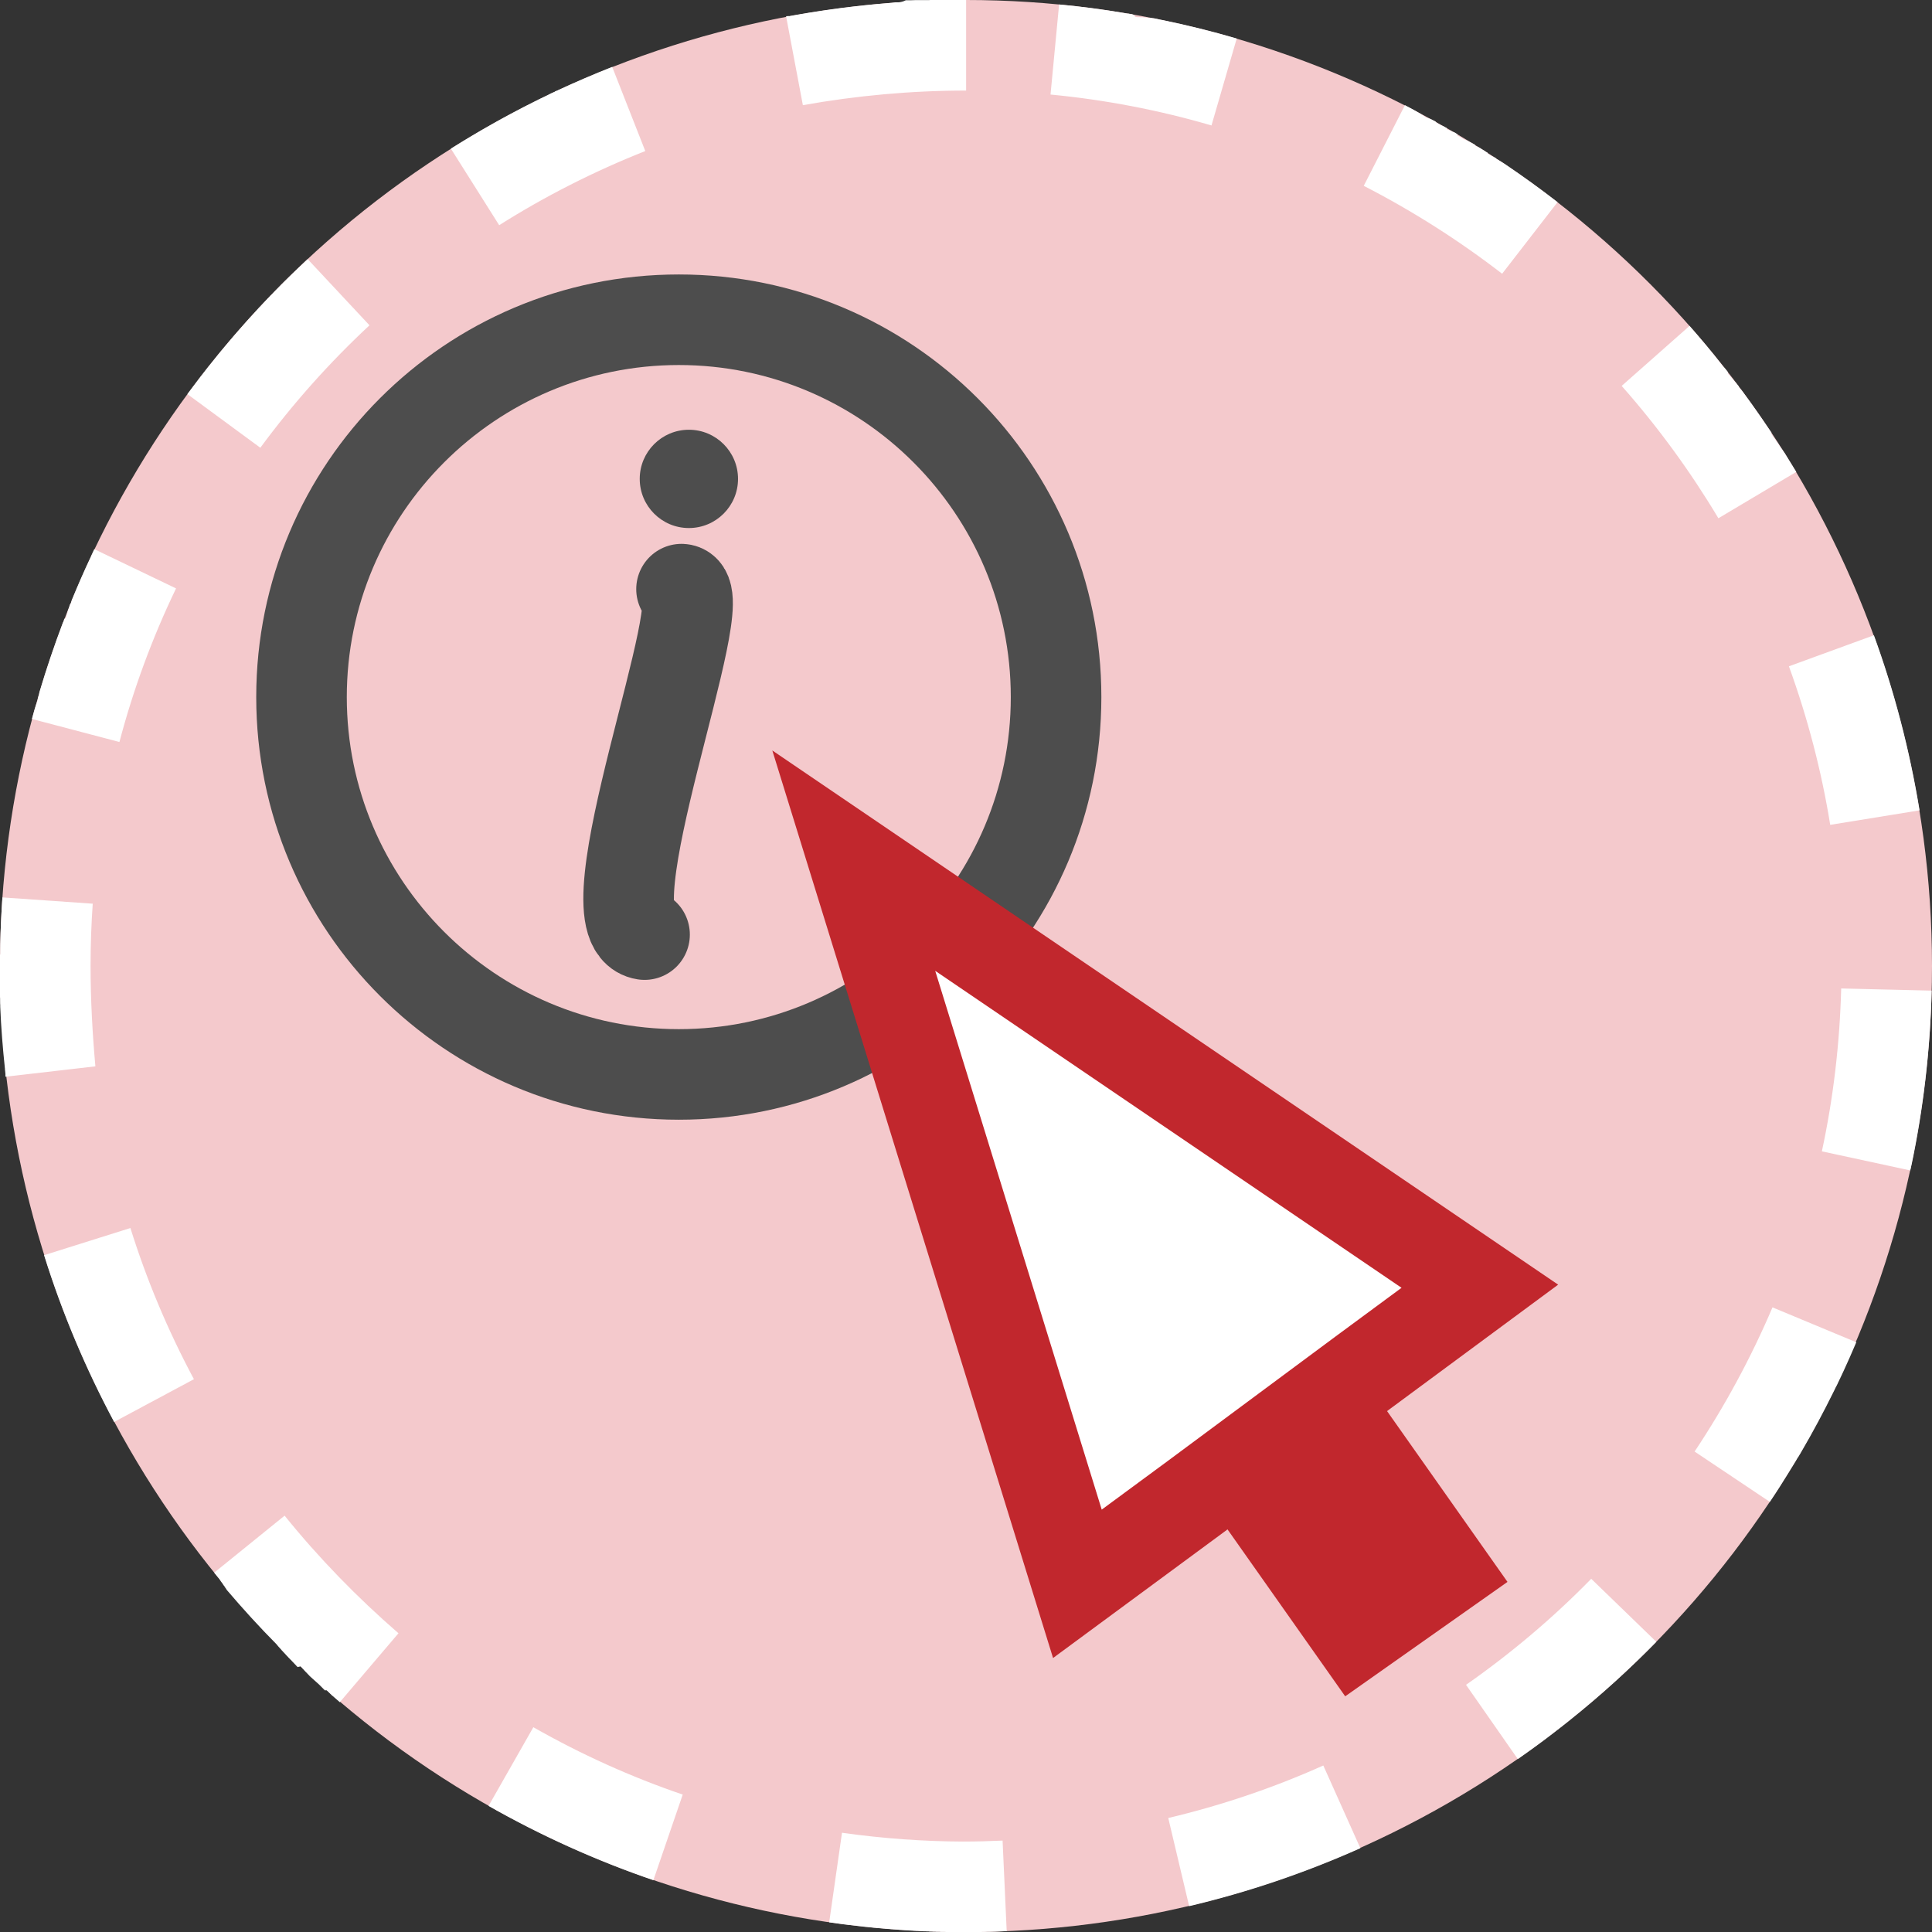 <?xml version="1.0" encoding="utf-8"?>
<svg version="1.1"
	 xmlns="http://www.w3.org/2000/svg" xmlns:xlink="http://www.w3.org/1999/xlink"
	 x="0px" y="0px" width="16px" height="16px" viewBox="0 0 16 16" enable-background="new 0 0 16 16" xml:space="preserve">
<rect x="0" y="0" width="16" height="16" fill="#333333" stroke="none"/>
<defs>
</defs>
<g>
	<circle fill="#F4C9CC" cx="8" cy="8" r="8"/>
	<path fill="#FFFFFF" d="M8.001,0C7.999,0,7.997,0,7.995,0c0,0-0.001,0-0.002,0C7.991,0,7.99,0,7.988,0c0,0-0.001,0-0.002,0
		S7.983,0,7.982,0S7.98,0,7.979,0S7.978,0,7.976,0C7.975,0,7.974,0,7.973,0S7.971,0,7.97,0C7.969,0,7.968,0,7.967,0
		C7.966,0,7.964,0,7.963,0S7.962,0,7.961,0S7.958,0,7.957,0c0,0-0.001,0-0.002,0C7.953,0,7.952,0,7.951,0c0,0-0.001,0-0.002,0
		C7.947,0,7.946,0,7.945,0C7.944,0,7.943,0,7.942,0S7.939,0,7.938,0C7.938,0,7.937,0,7.936,0C7.935,0,7.933,0,7.932,0
		c0,0-0.001,0-0.002,0C7.928,0,7.926,0,7.924,0c0,0-0.001,0-0.002,0C7.92,0,7.919,0,7.917,0c0,0-0.001,0-0.002,0
		C7.914,0,7.912,0,7.911,0S7.909,0,7.908,0S7.906,0,7.905,0S7.903,0,7.902,0S7.9,0,7.899,0C7.897,0,7.896,0,7.896,0S7.893,0,7.893,0
		c-0.001,0-0.002,0-0.003,0s-0.002,0-0.003,0s-0.002,0-0.003,0c-0.001,0-0.002,0-0.003,0s-0.002,0-0.003,0s-0.002,0-0.003,0
		c-0.001,0-0.002,0-0.003,0s-0.002,0-0.003,0c0,0-0.001,0-0.002,0c-0.001,0-0.002,0-0.003,0s-0.002,0-0.003,0s-0.002,0-0.003,0
		s-0.002,0-0.003,0s-0.002,0-0.003,0c-0.002,0-0.004,0-0.007,0c0,0-0.001,0-0.002,0s-0.002,0-0.003,0s-0.002,0-0.003,0
		c-0.001,0-0.002,0-0.003,0s-0.002,0-0.003,0s-0.002,0-0.003,0c-0.001,0-0.002,0-0.003,0s-0.002,0-0.003,0s-0.002,0-0.003,0
		s-0.002,0-0.003,0c-0.001,0-0.002,0-0.003,0c-0.001,0-0.002,0-0.002,0c-0.001,0-0.002,0-0.003,0s-0.002,0-0.003,0s-0.002,0-0.003,0
		c-0.001,0-0.002,0-0.003,0c-0.001,0-0.002,0-0.003,0s-0.002,0-0.003,0c-0.001,0-0.002,0-0.003,0s-0.002,0-0.003,0
		c-0.001,0-0.002,0-0.003,0s-0.002,0-0.003,0s-0.002,0-0.003,0c-0.002,0-0.004,0-0.006,0c-0.001,0-0.002,0-0.003,0s-0.002,0-0.003,0
		s-0.002,0-0.003,0c-0.001,0-0.002,0-0.003,0s-0.002,0-0.003,0c-0.001,0-0.002,0-0.003,0c0,0-0.002,0-0.003,0s-0.002,0-0.003,0
		c0,0-0.002,0-0.002,0c-0.001,0-0.002,0-0.003,0c-0.001,0-0.002,0-0.003,0s-0.002,0-0.003,0s-0.002,0-0.003,0
		c-0.001,0-0.002,0-0.003,0c0,0-0.001,0-0.002,0s-0.002,0-0.003,0s-0.002,0-0.003,0s-0.002,0-0.003,0s-0.001,0-0.002,0
		c-0.001,0-0.003,0-0.004,0c0,0,0,0-0.001,0c-0.007,0-0.014,0-0.021,0.001c0,0-0.001,0-0.001,0c-0.001,0-0.002,0-0.004,0
		c-0.001,0-0.001,0-0.002,0c-0.001,0-0.002,0-0.003,0s-0.002,0-0.002,0c-0.001,0-0.002,0-0.004,0c0,0-0.001,0-0.002,0
		c-0.001,0-0.002,0-0.003,0s-0.001,0-0.002,0c-0.001,0-0.002,0-0.004,0c-0.001,0-0.001,0-0.002,0c-0.001,0-0.002,0-0.003,0
		s-0.001,0-0.002,0c-0.001,0-0.003,0-0.004,0c0,0-0.001,0-0.002,0c-0.001,0-0.003,0-0.004,0c0,0-0.001,0-0.002,0s-0.002,0-0.004,0
		c0,0-0.001,0-0.001,0c-0.005,0-0.011,0-0.016,0h0c-0.001,0-0.003,0-0.005,0c0,0,0,0-0.001,0c-0.001,0-0.003,0-0.004,0
		c0,0-0.001,0-0.002,0c-0.001,0-0.003,0-0.004,0c0,0-0.001,0-0.001,0c-0.001,0-0.003,0-0.004,0c0,0-0.001,0-0.001,0
		c-0.001,0-0.003,0-0.004,0c0,0-0.001,0-0.002,0c-0.001,0-0.003,0-0.004,0c0,0-0.001,0-0.001,0c-0.001,0-0.003,0-0.004,0
		c0,0-0.001,0-0.001,0c-0.001,0-0.003,0-0.005,0c0,0,0,0-0.001,0c-0.001,0-0.003,0-0.005,0h0c-0.01,0-0.02,0.001-0.029,0.001
		c0,0,0,0,0,0c-0.001,0-0.003,0-0.005,0c0,0-0.001,0-0.001,0c-0.001,0-0.003,0-0.005,0c0,0,0,0-0.001,0c-0.001,0-0.003,0-0.004,0
		c0,0-0.001,0-0.001,0c-0.001,0-0.003,0-0.004,0c0,0-0.001,0-0.001,0c-0.002,0-0.003,0-0.005,0c0,0-0.001,0-0.001,0
		c-0.002,0-0.003,0-0.005,0c0,0,0,0-0.001,0c-0.002,0-0.003,0-0.005,0l0,0c-0.002,0-0.004,0-0.006,0h0
		C7.468,0.018,7.456,0.018,7.444,0.019l0,0c-0.002,0-0.004,0-0.005,0c0,0,0,0-0.001,0c-0.001,0-0.003,0-0.005,0c0,0-0.001,0-0.001,0
		c-0.002,0-0.003,0-0.005,0h0c-0.001,0-0.003,0-0.005,0c0,0,0,0,0,0c-0.002,0-0.003,0-0.005,0h0
		C7.393,0.023,7.372,0.024,7.351,0.026l0,0C7.101,0.046,6.854,0.078,6.612,0.12h0c-0.001,0-0.003,0-0.005,0.001c0,0,0,0-0.001,0
		c-0.001,0-0.003,0-0.005,0.001c0,0,0,0-0.001,0c-0.001,0-0.003,0.001-0.005,0.001c0,0,0,0,0,0c-0.002,0-0.003,0.001-0.005,0.001
		l0,0C6.578,0.126,6.566,0.128,6.555,0.13l0,0c-0.001,0-0.003,0-0.005,0.001H6.549c-0.001,0-0.003,0-0.004,0.001
		c0,0-0.001,0-0.001,0c-0.001,0-0.003,0-0.004,0.001c-0.001,0-0.001,0-0.002,0c-0.001,0-0.002,0-0.004,0c-0.001,0-0.001,0-0.002,0
		c-0.001,0-0.002,0-0.004,0c0,0-0.001,0-0.002,0c-0.001,0-0.002,0-0.003,0c-0.001,0-0.002,0-0.003,0.001c-0.001,0-0.002,0-0.003,0
		c-0.001,0-0.002,0-0.003,0c-0.001,0-0.002,0-0.003,0c0,0,0,0-0.001,0l0.139,0.737C7.091,0.792,7.546,0.75,8.001,0.75V0L8.001,0
		L8.001,0z M5.07,0.554c-0.152,0.06-0.303,0.125-0.45,0.193c0,0,0,0,0,0C4.618,0.749,4.616,0.749,4.615,0.75c0,0,0,0-0.001,0
		C4.613,0.751,4.611,0.751,4.609,0.752c0,0,0,0-0.001,0c-0.001,0-0.003,0.001-0.004,0.002c0,0-0.001,0-0.001,0
		c-0.001,0-0.003,0.001-0.004,0.002c0,0-0.001,0-0.001,0C4.596,0.759,4.594,0.759,4.593,0.76c0,0-0.001,0-0.001,0.001
		c-0.001,0-0.002,0.001-0.004,0.001c0,0-0.001,0-0.002,0.001c-0.001,0-0.002,0.001-0.003,0.002c0,0-0.001,0-0.002,0
		c-0.001,0-0.002,0.001-0.003,0.002c0,0-0.001,0-0.002,0.001c-0.001,0-0.002,0.001-0.003,0.001s-0.001,0-0.002,0.001
		c-0.001,0-0.002,0.001-0.003,0.001c0,0-0.001,0.001-0.002,0.001c-0.001,0-0.002,0.001-0.003,0.001S4.56,0.776,4.559,0.776
		c-0.001,0-0.002,0.001-0.003,0.001c-0.001,0-0.001,0-0.002,0.001S4.551,0.78,4.55,0.78s-0.001,0-0.002,0.001
		S4.546,0.782,4.545,0.783c-0.001,0-0.002,0.001-0.003,0.001c0,0-0.001,0-0.002,0.001S4.538,0.786,4.537,0.787
		c0,0-0.001,0-0.001,0.001c-0.001,0-0.003,0.001-0.004,0.001c0,0-0.001,0-0.001,0.001c-0.001,0-0.002,0.001-0.004,0.002
		c0,0,0,0-0.001,0C4.51,0.8,4.495,0.807,4.479,0.815h0C4.477,0.816,4.475,0.816,4.474,0.817l0,0C4.472,0.818,4.47,0.819,4.469,0.82
		c0,0,0,0,0,0c-0.002,0-0.003,0.001-0.005,0.002c0,0,0,0,0,0C4.461,0.824,4.459,0.824,4.458,0.825h0
		C4.456,0.826,4.454,0.827,4.453,0.828v0c-0.007,0.003-0.014,0.007-0.021,0.01l0,0C4.43,0.839,4.428,0.84,4.426,0.841l0,0
		C4.188,0.96,3.958,1.09,3.734,1.231l0.4,0.634c0.383-0.242,0.79-0.448,1.21-0.614L5.07,0.554L5.07,0.554z M2.548,2.146
		C2.494,2.196,2.44,2.248,2.388,2.299l0,0C2.386,2.301,2.385,2.302,2.383,2.304l0,0C2.382,2.305,2.38,2.306,2.379,2.308h0
		C2.378,2.309,2.376,2.311,2.375,2.312c0,0,0,0,0,0C2.374,2.313,2.372,2.314,2.371,2.316c0,0,0,0,0,0
		C2.37,2.317,2.368,2.319,2.367,2.32c0,0,0,0,0,0C2.365,2.321,2.364,2.323,2.363,2.324h0C2.361,2.326,2.36,2.327,2.358,2.328v0
		C2.357,2.33,2.355,2.331,2.354,2.333c0,0,0,0,0,0C2.353,2.334,2.352,2.335,2.35,2.336c0,0,0,0,0,0
		C2.349,2.338,2.347,2.339,2.346,2.34c0,0,0,0,0,0C2.344,2.342,2.343,2.344,2.342,2.345l0,0C2.34,2.346,2.339,2.348,2.338,2.349h0
		C2.336,2.351,2.335,2.352,2.333,2.353l0,0C2.332,2.354,2.331,2.356,2.33,2.357c0,0,0,0,0,0C2.328,2.359,2.327,2.36,2.325,2.361l0,0
		C2.324,2.363,2.322,2.364,2.321,2.366h0C2.318,2.369,2.315,2.371,2.313,2.374l0,0C2.291,2.396,2.269,2.418,2.248,2.441c0,0,0,0,0,0
		C2.245,2.444,2.242,2.446,2.239,2.449l0,0C2.238,2.451,2.237,2.452,2.235,2.454h0C2.234,2.455,2.233,2.456,2.231,2.458l0,0
		C2.229,2.459,2.229,2.46,2.228,2.462c0,0,0,0,0,0C2.226,2.463,2.225,2.465,2.223,2.466c0,0,0,0,0,0
		C2.222,2.468,2.221,2.469,2.219,2.47l0,0C2.218,2.472,2.216,2.473,2.215,2.474c0,0,0,0-0.001,0.001
		C2.213,2.476,2.212,2.478,2.211,2.479c0,0,0,0,0,0C2.209,2.48,2.208,2.481,2.207,2.483l0,0C2.206,2.485,2.204,2.486,2.203,2.487
		c0,0,0,0,0,0C2.201,2.489,2.2,2.49,2.199,2.491c0,0,0,0-0.001,0.001C2.197,2.493,2.196,2.495,2.195,2.496c0,0,0,0,0,0
		C2.193,2.498,2.192,2.499,2.191,2.5l0,0C2.189,2.501,2.188,2.503,2.187,2.504c0,0,0,0-0.001,0.001
		C2.185,2.506,2.184,2.507,2.183,2.508c0,0,0,0-0.001,0.001C2.181,2.51,2.18,2.512,2.179,2.513c0,0,0,0,0,0
		C2.177,2.515,2.176,2.516,2.175,2.517c0,0,0,0,0,0C2.173,2.519,2.172,2.52,2.171,2.521h0C2.169,2.523,2.168,2.524,2.167,2.525
		c0,0,0,0,0,0.001C2.165,2.527,2.164,2.529,2.163,2.53v0C2.161,2.532,2.16,2.533,2.159,2.534c0,0,0,0,0,0
		C2.157,2.536,2.156,2.537,2.155,2.539c0,0,0,0,0,0C2.153,2.54,2.152,2.542,2.15,2.543l0,0C2.001,2.703,1.858,2.869,1.723,3.04v0
		c-0.005,0.006-0.01,0.012-0.014,0.018l0,0C1.706,3.062,1.704,3.065,1.701,3.068h0C1.7,3.069,1.699,3.071,1.698,3.072c0,0,0,0,0,0
		C1.696,3.074,1.695,3.076,1.694,3.077c0,0,0,0.001,0,0.001C1.692,3.079,1.691,3.08,1.69,3.082l0,0
		C1.689,3.083,1.688,3.085,1.687,3.086c0,0,0,0-0.001,0.001C1.685,3.088,1.684,3.089,1.683,3.091c0,0,0,0,0,0.001
		C1.682,3.093,1.681,3.094,1.68,3.095c0,0,0,0.001-0.001,0.001C1.678,3.098,1.677,3.099,1.676,3.1c0,0,0,0,0,0.001
		C1.674,3.102,1.673,3.104,1.672,3.104c0,0,0,0.001-0.001,0.001C1.67,3.107,1.67,3.108,1.669,3.109c0,0-0.001,0.001-0.001,0.001
		c0,0.001-0.001,0.002-0.002,0.003c0,0-0.001,0.001-0.002,0.002c0,0.001-0.001,0.002-0.002,0.003c0,0-0.001,0.001-0.001,0.001
		c0,0.001-0.001,0.002-0.002,0.003S1.657,3.125,1.657,3.125C1.656,3.126,1.655,3.127,1.654,3.128c0,0-0.001,0.001-0.001,0.002
		c0,0.001-0.001,0.002-0.002,0.002c0,0.001-0.001,0.002-0.001,0.002C1.648,3.136,1.648,3.136,1.647,3.137
		C1.646,3.138,1.646,3.139,1.645,3.14c0,0-0.001,0.001-0.001,0.001c0,0.001-0.001,0.002-0.002,0.004c0,0,0,0-0.001,0.001
		C1.61,3.186,1.581,3.225,1.552,3.264l0.604,0.444C2.424,3.344,2.728,3.003,3.06,2.694L2.548,2.146L2.548,2.146z M0.781,4.548
		c-0.005,0.01-0.01,0.021-0.015,0.031l0,0C0.765,4.582,0.765,4.583,0.764,4.585l0,0C0.763,4.586,0.762,4.588,0.761,4.59c0,0,0,0,0,0
		C0.76,4.592,0.759,4.594,0.759,4.595v0C0.758,4.597,0.757,4.599,0.756,4.601l0,0c0,0.001-0.001,0.003-0.002,0.005l0,0
		c0,0.002-0.001,0.003-0.002,0.005l0,0C0.697,4.727,0.646,4.844,0.597,4.963c0,0,0,0,0,0C0.596,4.965,0.595,4.967,0.595,4.968
		c0,0,0,0,0,0c0,0.001-0.001,0.003-0.002,0.005c0,0,0,0,0,0.001c0,0.001-0.001,0.003-0.001,0.004c0,0,0,0,0,0.001
		c0,0.001-0.001,0.003-0.002,0.004c0,0,0,0,0,0.001c0,0.001-0.001,0.003-0.001,0.004c0,0,0,0,0,0.001
		c0,0.001-0.001,0.003-0.002,0.004c0,0,0,0.001,0,0.001c0,0.001-0.001,0.002-0.001,0.004c0,0,0,0.001,0,0.001
		C0.58,5.003,0.58,5.004,0.579,5.006c0,0,0,0.001,0,0.001c0,0.001-0.001,0.003-0.001,0.004c0,0,0,0.001-0.001,0.001
		c0,0.001-0.001,0.002-0.001,0.004c0,0,0,0.001,0,0.001c0,0.001-0.001,0.002-0.001,0.004c0,0,0,0.001-0.001,0.001
		c0,0.001-0.001,0.002-0.001,0.004c0,0,0,0.001,0,0.001c0,0.001-0.001,0.003-0.001,0.004c0,0,0,0.001-0.001,0.002
		c0,0.001-0.001,0.002-0.001,0.004c0,0,0,0.001-0.001,0.002c0,0.001,0,0.002-0.001,0.003c0,0,0,0.001-0.001,0.001
		c0,0.001-0.001,0.003-0.001,0.004c0,0.001-0.001,0.003-0.001,0.004c0,0,0,0.001-0.001,0.002c0,0.001-0.001,0.003-0.002,0.005
		c0,0,0,0,0,0.001c0,0.001-0.001,0.003-0.001,0.004c0,0.001-0.001,0.001-0.001,0.002c0,0.001-0.001,0.002-0.001,0.003
		c0,0,0,0.001,0,0.002c0,0.001-0.001,0.002-0.001,0.003c0,0,0,0.001-0.001,0.002c0,0.001-0.001,0.002-0.001,0.004
		c0,0,0,0.001,0,0.002c0,0.001-0.001,0.002-0.001,0.003c0,0,0,0.001-0.001,0.002c0,0.001-0.001,0.002-0.001,0.003
		c0,0.001,0,0.001,0,0.002c0,0.001-0.001,0.002-0.001,0.003c0,0,0,0.001-0.001,0.002c0,0.001-0.001,0.002-0.001,0.004
		c0,0,0,0.001,0,0.002c0,0.001-0.001,0.002-0.001,0.003c0,0,0,0.001-0.001,0.002c0,0.001-0.001,0.002-0.001,0.004
		c0,0,0,0.001,0,0.001c0,0.001-0.001,0.003-0.001,0.004c0,0,0,0.001,0,0.002C0.532,5.125,0.531,5.127,0.531,5.128
		c0,0,0,0.001,0,0.001c0,0.001-0.001,0.003-0.001,0.004c0,0,0,0.001,0,0.001c0,0.001-0.001,0.003-0.002,0.005c0,0,0,0,0,0.001
		c0,0.002-0.001,0.003-0.002,0.005v0c0,0.002-0.001,0.003-0.002,0.005v0C0.521,5.154,0.521,5.156,0.52,5.158l0,0
		c-0.071,0.188-0.136,0.38-0.194,0.575c0,0,0,0,0,0.001c0,0.001-0.001,0.003-0.001,0.005c0,0,0,0.001,0,0.001
		c0,0.001-0.001,0.003-0.001,0.004c0,0.001,0,0.001,0,0.002c0,0.001,0,0.003-0.001,0.004c0,0.001,0,0.001,0,0.002
		c0,0.001-0.001,0.002-0.001,0.003c0,0.001,0,0.001-0.001,0.002s0,0.002-0.001,0.003c0,0.001,0,0.002-0.001,0.003
		c0,0,0,0.002,0,0.002c0,0.001,0,0.002-0.001,0.003s0,0.002-0.001,0.003c0,0.001,0,0.002-0.001,0.003c0,0.001,0,0.001,0,0.002
		s0,0.002-0.001,0.003c0,0,0,0.001,0,0.002c0,0.001-0.001,0.002-0.001,0.004c0,0,0,0.001,0,0.001c0,0.001-0.001,0.003-0.001,0.004
		c0,0,0,0.001,0,0.001c0,0.001-0.001,0.003-0.001,0.004c0,0,0,0,0,0.001c0,0.001-0.001,0.003-0.001,0.005v0
		C0.291,5.855,0.277,5.904,0.264,5.954l0.725,0.191C1.104,5.708,1.262,5.28,1.458,4.873L0.781,4.548L0.781,4.548z M0.02,7.432
		L0.02,7.432c-0.009,0.129-0.015,0.259-0.018,0.39l0,0c0,0.003,0,0.006,0,0.009l0,0c0,0.006,0,0.012,0,0.018c0,0,0,0,0,0.001
		c0,0.005,0,0.011,0,0.017v0c0,0.003,0,0.005,0,0.008c0,0.001,0,0,0,0.001c0,0.005,0,0.011,0,0.017c0,0,0,0.001,0,0.001
		c0,0.002,0,0.005,0,0.007c0,0,0,0,0,0.001C0,7.905,0,7.908,0,7.91c0,0,0,0.001,0,0.001c0,0.002,0,0.005,0,0.007
		c0,0,0,0.001,0,0.002c0,0.002,0,0.005,0,0.008c0,0,0,0,0,0c0,0.002,0,0.005,0,0.008c0,0,0,0.001,0,0.002c0,0.002,0,0.004,0,0.006
		c0,0.001,0,0.001,0,0.002C0,7.95,0,7.952,0,7.955c0,0,0,0,0,0.001c0,0.002,0,0.005,0,0.007c0,0.001,0,0.002,0,0.002
		C0,7.968,0,7.97,0,7.972c0,0,0,0.001,0,0.001c0,0.002,0,0.005,0,0.008c0,0.001,0,0.001,0,0.002C0,7.985,0,7.988,0,7.99
		c0,0.001,0,0.001,0,0.002C0,7.995,0,7.998,0,8l0,0c0,0.002,0,0.005,0,0.007c0,0,0,0.002,0,0.002c0,0.001,0,0.003,0,0.005
		c0,0,0,0.001,0,0.002C0,8.018,0,8.02,0,8.021c0,0.001,0,0.002,0,0.003s0,0.002,0,0.004C0,8.029,0,8.03,0,8.031
		c0,0.001,0,0.003,0,0.004c0,0.001,0,0.002,0,0.003c0,0.001,0,0.003,0,0.004c0,0.001,0,0.002,0,0.003C0,8.046,0,8.048,0,8.05
		c0,0,0,0.001,0,0.002c0,0.002,0,0.004,0,0.007C0,8.06,0,8.061,0,8.062s0,0.002,0,0.004c0,0.001,0,0.002,0,0.003
		C0,8.07,0,8.071,0,8.072s0,0.002,0,0.003S0,8.078,0,8.08c0,0.001,0,0.002,0,0.003c0,0.001,0,0.002,0,0.004c0,0.001,0,0.002,0,0.003
		c0,0.001,0,0.003,0,0.004c0,0,0,0.001,0,0.002C0,8.098,0,8.1,0,8.101c0,0.001,0,0.001,0,0.002c0,0.002,0,0.005,0,0.007
		c0,0.001,0,0.002,0,0.003c0,0.001,0,0.002,0,0.004s0,0.002,0,0.003c0,0.001,0,0.002,0,0.004c0,0.001,0,0.002,0,0.003
		c0,0.001,0,0.002,0,0.004c0,0.001,0,0.002,0,0.003s0,0.002,0,0.003s0,0.002,0,0.003c0,0.001,0,0.002,0,0.003s0,0.002,0,0.003
		c0,0.001,0,0.002,0,0.003c0,0.001,0,0.002,0,0.003c0,0.001,0,0.003,0,0.005s0,0.003,0,0.005c0,0.001,0,0.002,0,0.003
		c0,0.001,0,0.002,0,0.004c0,0,0,0.001,0,0.002c0,0.001,0,0.003,0,0.004c0,0.001,0,0.002,0,0.002c0,0.001,0,0.003,0,0.004
		c0,0.001,0,0.001,0,0.002c0,0.001,0,0.003,0,0.004c0,0.001,0,0.001,0,0.002c0,0.001,0,0.003,0,0.004c0,0,0,0.001,0,0.002
		c0,0.001,0,0.003,0,0.005c0,0,0,0,0,0c0,0.006,0,0.011,0,0.018c0,0,0,0.001,0,0.001c0,0.002,0,0.003,0,0.005c0,0,0,0.001,0,0.002
		c0,0.001,0,0.003,0,0.005c0,0,0,0.001,0,0.002c0,0.001,0,0.003,0,0.005c0,0,0,0.001,0,0.001c0,0.002,0,0.003,0,0.005
		c0,0,0,0,0,0.001c0,0.008,0,0.017,0.001,0.025l0,0c0,0.002,0,0.004,0,0.005c0,0,0,0.001,0,0.001c0,0.001,0,0.003,0,0.005
		c0,0,0,0,0,0.001c0,0.001,0,0.004,0,0.005c0,0,0,0.001,0,0.001c0,0.002,0,0.004,0,0.006v0c0,0.011,0,0.021,0.001,0.032l0,0
		c0,0.002,0,0.004,0,0.006l0,0c0,0.002,0,0.004,0,0.006l0,0c0.007,0.173,0.021,0.344,0.039,0.514v0c0,0.002,0,0.004,0,0.006v0
		c0,0.002,0,0.004,0.001,0.006v0c0.001,0.01,0.002,0.02,0.003,0.03c0,0,0,0.001,0,0.001c0,0.001,0,0.003,0,0.004
		c0,0,0,0.001,0,0.002c0,0.001,0,0.003,0,0.004c0,0.001,0,0.002,0,0.002c0,0.001,0,0.003,0,0.004s0,0.002,0,0.003s0,0.001,0,0.003
		l0.745-0.086C0.766,8.565,0.75,8.282,0.75,8c0-0.173,0.006-0.345,0.018-0.516L0.02,7.432L0.02,7.432z M1.08,10.17l-0.715,0.225
		c0.15,0.481,0.346,0.943,0.58,1.381l0.661-0.354C1.392,11.022,1.215,10.602,1.08,10.17L1.08,10.17z M2.357,12.552l-0.583,0.472
		c0.013,0.017,0.027,0.033,0.041,0.05l0,0c0.001,0.002,0.002,0.003,0.003,0.004c0,0.001,0,0.001,0,0.001
		c0.001,0.001,0.002,0.003,0.003,0.004c0,0,0,0,0,0.001c0.001,0.001,0.002,0.002,0.003,0.004l0,0
		c0.001,0.002,0.002,0.003,0.003,0.004c0,0.001,0,0.001,0,0.001c0.001,0.001,0.002,0.002,0.003,0.004c0,0,0.001,0.001,0.001,0.001
		c0,0.001,0.001,0.002,0.002,0.003c0,0.001,0.001,0.001,0.001,0.002c0.001,0.001,0.002,0.002,0.003,0.003c0,0,0,0.001,0.001,0.001
		c0.001,0.001,0.002,0.002,0.002,0.004c0,0,0.001,0,0.001,0.001s0.001,0.002,0.002,0.003c0,0.001,0.001,0.001,0.001,0.002
		s0.001,0.002,0.002,0.003c0,0,0.001,0.001,0.001,0.001c0,0.001,0.001,0.002,0.002,0.003s0.001,0.002,0.001,0.002
		c0.001,0.001,0.002,0.002,0.002,0.003s0.001,0.001,0.002,0.002s0.001,0.002,0.002,0.002c0,0.001,0.001,0.002,0.002,0.003
		c0,0.001,0.001,0.001,0.001,0.002c0.001,0.001,0.001,0.002,0.002,0.003c0,0,0.001,0.001,0.001,0.002
		c0.001,0.001,0.001,0.002,0.002,0.003c0,0,0.001,0.001,0.001,0.001c0,0.001,0.002,0.003,0.002,0.004c0,0,0.001,0,0.001,0.001
		c0.001,0.001,0.002,0.002,0.003,0.003c0,0.001,0,0.001,0,0.001c0.001,0.002,0.002,0.003,0.003,0.005h0
		c0.001,0.001,0.002,0.003,0.003,0.004l0,0.001c0.132,0.155,0.269,0.306,0.413,0.451l0,0c0.001,0.002,0.002,0.003,0.004,0.005h0
		c0.001,0.001,0.002,0.002,0.003,0.004c0,0,0,0,0.001,0.001c0.001,0.001,0.002,0.002,0.003,0.003c0,0,0,0.001,0,0.001
		c0.001,0.001,0.002,0.002,0.004,0.004h0c0.001,0.001,0.002,0.003,0.003,0.004c0,0,0,0,0.001,0.001
		c0.001,0.001,0.002,0.002,0.003,0.003c0,0,0,0.001,0.001,0.001c0.001,0.001,0.002,0.002,0.003,0.003c0,0.001,0,0.001,0.001,0.001
		c0.001,0.001,0.002,0.003,0.003,0.004c0,0,0,0,0.001,0.001c0.001,0.001,0.002,0.002,0.003,0.003c0,0,0,0.001,0.001,0.001
		c0.001,0.001,0.002,0.002,0.003,0.003c0,0.001,0.001,0.001,0.001,0.002c0.001,0.001,0.001,0.001,0.002,0.002
		c0,0.001,0.001,0.001,0.001,0.002c0.001,0.001,0.002,0.002,0.003,0.003c0,0,0.001,0.001,0.001,0.001
		c0.001,0.001,0.002,0.002,0.003,0.003c0,0.001,0,0.001,0.001,0.001c0.001,0.001,0.002,0.002,0.003,0.003
		c0,0.001,0.001,0.001,0.001,0.002c0.001,0.001,0.002,0.002,0.003,0.003c0,0,0.001,0.001,0.001,0.001
		c0.001,0.001,0.002,0.002,0.003,0.003c0,0.001,0,0.001,0.001,0.001c0.001,0.001,0.002,0.002,0.003,0.003
		c0,0.001,0,0.001,0.001,0.002c0.001,0,0.002,0.001,0.003,0.002c0,0.001,0.001,0.001,0.001,0.002
		c0.001,0.001,0.002,0.002,0.003,0.003c0,0,0,0.001,0.001,0.001c0.001,0.001,0.002,0.002,0.003,0.003c0,0.001,0,0.001,0.001,0.001
		c0.001,0.001,0.002,0.003,0.003,0.004c0,0,0.001,0,0.001,0.001c0.001,0.001,0.002,0.002,0.003,0.003c0,0,0.001,0.001,0.001,0.001
		c0.001,0.001,0.002,0.002,0.003,0.003c0,0.001,0,0.001,0.001,0.001c0.001,0.001,0.002,0.003,0.004,0.004c0,0,0,0,0,0
		c0.001,0.002,0.002,0.003,0.004,0.005l0,0c0.001,0.001,0.002,0.002,0.003,0.003c0,0,0.001,0.001,0.001,0.001
		c0.001,0.001,0.003,0.003,0.004,0.004h0c0.004,0.005,0.008,0.009,0.013,0.013c0,0,0.001,0.001,0.001,0.001
		c0.001,0.001,0.002,0.002,0.003,0.003c0,0.001,0.001,0.001,0.001,0.001c0.001,0.002,0.002,0.002,0.003,0.004c0,0,0,0,0.001,0.001
		c0.001,0.001,0.002,0.002,0.003,0.003c0.001,0,0.001,0.001,0.002,0.002c0.001,0,0.001,0.001,0.002,0.002s0.001,0.001,0.002,0.002
		c0,0.001,0.001,0.002,0.002,0.002c0,0.001,0.001,0.001,0.002,0.002s0.001,0.002,0.002,0.002c0,0.001,0.001,0.002,0.002,0.003
		c0.001,0,0.001,0.001,0.002,0.001c0.001,0.001,0.001,0.002,0.002,0.003c0,0,0.001,0.001,0.002,0.002
		c0.001,0,0.001,0.001,0.002,0.002c0,0.001,0.001,0.001,0.002,0.002c0,0.001,0.001,0.001,0.002,0.002
		c0.001,0.001,0.001,0.001,0.002,0.002c0,0.001,0.001,0.002,0.002,0.002c0,0.001,0.001,0.001,0.001,0.002
		c0.001,0.001,0.002,0.002,0.003,0.003c0,0,0.001,0.001,0.001,0.001c0.001,0.001,0.002,0.002,0.003,0.003l0.001,0.001
		c0.001,0.001,0.002,0.002,0.003,0.003c0,0.001,0.001,0.001,0.001,0.002C2.489,13.8,2.49,13.8,2.491,13.801
		c0,0.001,0.001,0.001,0.001,0.002c0.001,0.001,0.002,0.002,0.003,0.002c0,0.001,0.001,0.002,0.001,0.002
		c0.001,0.001,0.002,0.002,0.002,0.003c0,0,0.001,0.001,0.002,0.001c0,0.001,0.001,0.002,0.002,0.003c0,0,0.001,0.001,0.002,0.001
		c0,0.001,0.001,0.002,0.002,0.003c0,0,0.001,0.001,0.001,0.002c0.001,0,0.002,0.001,0.003,0.002c0,0,0.001,0.001,0.001,0.002
		c0.001,0.001,0.002,0.001,0.003,0.002c0,0.001,0.001,0.001,0.001,0.002c0.001,0.001,0.001,0.001,0.002,0.002
		c0,0.001,0.001,0.002,0.002,0.002c0.001,0.001,0.001,0.002,0.002,0.003c0,0,0.001,0.001,0.002,0.001
		c0,0.001,0.001,0.002,0.002,0.003c0,0,0.001,0.001,0.001,0.001c0.001,0.001,0.002,0.002,0.003,0.003c0,0,0.001,0.001,0.001,0.001
		c0.001,0.001,0.002,0.002,0.003,0.003c0,0,0.001,0.001,0.001,0.002c0.001,0,0.002,0.001,0.003,0.002
		c0,0.001,0.001,0.001,0.001,0.001c0.001,0.001,0.002,0.002,0.003,0.003c0,0.001,0,0.001,0.001,0.001
		c0.001,0.002,0.002,0.003,0.003,0.004c0,0,0,0,0.001,0c0.001,0.001,0.002,0.003,0.003,0.004c0,0,0.001,0,0.001,0.001
		c0.001,0.001,0.002,0.002,0.003,0.003c0,0,0.001,0,0.001,0.001c0.001,0.001,0.002,0.002,0.003,0.003c0,0,0,0,0.001,0.001
		c0.001,0.001,0.002,0.002,0.003,0.003h0c0.001,0.002,0.002,0.003,0.004,0.004c0,0,0,0,0,0.001c0.026,0.023,0.052,0.047,0.078,0.07
		l0,0c0.003,0.003,0.005,0.005,0.008,0.008c0,0,0,0,0,0c0.001,0.001,0.003,0.003,0.004,0.004c0,0,0,0,0,0
		c0.001,0.001,0.002,0.002,0.004,0.004h0c0.001,0.001,0.002,0.002,0.004,0.004h0c0.001,0.001,0.002,0.002,0.003,0.003
		c0,0.001,0.001,0.001,0.001,0.001c0.001,0.001,0.002,0.002,0.004,0.004h0c0.001,0.001,0.002,0.002,0.004,0.004h0
		c0.001,0.001,0.002,0.003,0.004,0.004c0,0,0,0,0,0c0.001,0.001,0.002,0.002,0.004,0.004c0,0,0,0,0,0
		c0.001,0.001,0.002,0.003,0.004,0.004h0c0.001,0.001,0.002,0.002,0.004,0.004c0,0,0,0,0,0C2.706,13.997,2.707,13.999,2.708,14
		c0,0,0,0,0,0c0.001,0.001,0.002,0.002,0.004,0.004h0c0.001,0.001,0.002,0.002,0.004,0.004h0c0.001,0.001,0.002,0.002,0.004,0.004h0
		c0.001,0.001,0.002,0.002,0.004,0.004h0c0.001,0.001,0.002,0.002,0.004,0.004h0c0.001,0.001,0.003,0.002,0.004,0.004c0,0,0,0,0,0
		c0.001,0.001,0.003,0.002,0.004,0.004c0,0,0,0,0,0c0.001,0.001,0.003,0.002,0.004,0.003l0,0.001
		c0.001,0.001,0.003,0.002,0.004,0.003l0,0.001c0.022,0.019,0.044,0.038,0.066,0.057h0c0.001,0.001,0.002,0.002,0.003,0.003
		c0,0.001,0,0.001,0.001,0.001l0.486-0.571C2.96,13.231,2.641,12.904,2.357,12.552L2.357,12.552z M4.417,14.304l-0.371,0.652
		c0.432,0.245,0.888,0.452,1.365,0.615l0.243-0.709C5.226,14.716,4.81,14.528,4.417,14.304L4.417,14.304z M6.973,15.178L6.867,15.92
		c0.081,0.012,0.162,0.022,0.244,0.031c0,0,0,0,0.001,0c0.005,0.001,0.011,0.001,0.017,0.002c0,0,0.001,0,0.001,0
		c0.002,0,0.005,0.001,0.007,0.001c0,0,0,0,0,0c0.003,0,0.006,0.001,0.008,0.001c0,0,0.001,0,0.001,0c0.002,0,0.004,0,0.007,0.001
		c0,0,0.001,0,0.001,0c0.005,0,0.011,0.001,0.016,0.002c0.001,0,0.001,0,0.002,0c0.002,0,0.004,0,0.007,0
		c0,0.001,0.001,0.001,0.001,0.001c0.002,0,0.005,0,0.008,0c0,0,0.001,0.001,0.002,0.001c0.002,0,0.004,0,0.006,0
		c0.001,0,0.002,0,0.002,0.001c0.002,0,0.004,0,0.007,0c0,0,0.001,0,0.002,0c0.002,0.001,0.004,0.001,0.006,0.001
		c0.001,0,0.002,0,0.003,0c0.001,0.001,0.003,0.001,0.005,0.001c0.001,0,0.002,0,0.003,0c0.002,0,0.005,0.001,0.007,0.001
		c0.001,0,0.001,0,0.002,0c0.002,0,0.003,0,0.005,0.001c0.001,0,0.002,0,0.003,0c0.002,0,0.003,0,0.005,0s0.003,0.001,0.005,0.001
		c0.001,0,0.003,0,0.005,0s0.002,0.001,0.004,0.001s0.002,0,0.004,0c0.001,0,0.003,0,0.004,0c0.001,0.001,0.003,0.001,0.005,0.001
		c0.001,0,0.004,0,0.006,0c0.001,0,0.002,0.001,0.003,0.001s0.002,0,0.004,0c0.001,0,0.002,0,0.003,0
		C7.295,15.97,7.298,15.97,7.3,15.97c0.001,0,0.002,0,0.003,0c0.001,0,0.003,0.001,0.004,0.001c0.001,0,0.002,0,0.003,0
		c0.001,0,0.002,0,0.004,0c0.001,0,0.002,0.001,0.003,0.001c0.002,0,0.005,0,0.008,0c0.001,0,0.002,0,0.003,0.001
		c0.002,0,0.003,0,0.004,0c0.001,0,0.002,0,0.003,0c0.003,0,0.006,0.001,0.009,0.001c0,0,0.001,0,0.002,0c0.001,0,0.003,0,0.004,0
		c0.001,0.001,0.002,0.001,0.003,0.001c0.001,0,0.003,0,0.005,0c0,0,0.001,0,0.002,0c0.003,0,0.006,0.001,0.009,0.001
		c0.001,0,0.002,0,0.003,0c0.001,0,0.003,0,0.004,0.001c0.001,0,0.002,0,0.003,0c0.005,0,0.011,0.001,0.016,0.001
		c0,0,0.001,0,0.002,0c0.002,0,0.003,0,0.005,0.001c0,0,0.001,0,0.001,0c0.003,0,0.007,0,0.01,0c0.001,0,0.001,0.001,0.002,0.001
		c0.002,0,0.003,0,0.005,0c0,0,0.001,0,0.002,0c0.005,0,0.011,0.001,0.016,0.001c0.001,0,0.002,0,0.002,0
		c0.002,0.001,0.003,0.001,0.005,0.001c0,0,0.001,0,0.002,0c0.003,0,0.006,0,0.009,0.001c0,0,0.001,0,0.002,0
		c0.002,0,0.003,0,0.005,0c0,0,0.001,0,0.002,0c0.005,0.001,0.011,0.001,0.016,0.001c0.001,0,0.002,0,0.003,0
		c0.001,0.001,0.003,0.001,0.005,0.001c0,0,0.001,0,0.002,0c0.003,0,0.007,0,0.01,0.001c0,0,0.001,0,0.001,0
		c0.002,0,0.003,0,0.005,0c0,0,0.001,0,0.002,0c0.005,0,0.011,0.001,0.016,0.001c0,0,0.001,0,0.002,0c0.001,0,0.003,0,0.005,0
		c0,0.001,0.001,0.001,0.002,0.001c0.003,0,0.006,0,0.009,0c0,0,0.001,0,0.002,0c0.002,0,0.003,0,0.005,0.001
		c0.001,0,0.001,0,0.002,0c0.001,0,0.003,0,0.005,0c0,0,0.001,0,0.001,0c0.003,0,0.006,0,0.01,0.001c0.001,0,0.002,0,0.002,0
		c0.002,0,0.003,0,0.005,0c0.001,0,0.002,0,0.003,0c0.002,0,0.005,0,0.008,0.001c0.001,0,0.002,0,0.003,0c0.002,0,0.003,0,0.005,0
		c0.001,0,0.002,0,0.003,0c0.001,0,0.003,0,0.004,0c0.001,0,0.002,0,0.003,0c0.002,0.001,0.006,0.001,0.008,0.001
		c0.001,0,0.002,0,0.003,0c0.001,0,0.003,0,0.004,0c0.001,0,0.002,0,0.003,0c0.002,0,0.005,0.001,0.007,0.001
		c0.001,0,0.002,0,0.003,0c0.001,0,0.003,0,0.004,0c0.001,0,0.002,0,0.003,0c0.001,0,0.003,0,0.004,0c0.001,0,0.002,0,0.004,0.001
		c0.002,0,0.004,0,0.006,0c0.001,0,0.002,0,0.004,0s0.003,0,0.004,0c0.001,0,0.003,0,0.004,0c0.001,0,0.002,0,0.004,0
		c0.002,0.001,0.004,0.001,0.007,0.001c0.001,0,0.002,0,0.004,0s0.002,0,0.004,0s0.002,0,0.004,0s0.003,0,0.004,0
		c0.002,0,0.004,0.001,0.006,0.001c0.001,0,0.002,0,0.004,0c0.001,0,0.002,0,0.004,0s0.002,0,0.004,0s0.002,0,0.004,0
		c0.002,0,0.004,0,0.007,0c0.001,0,0.002,0,0.003,0.001c0.001,0,0.003,0,0.004,0s0.002,0,0.003,0c0.002,0,0.003,0,0.005,0
		c0.001,0,0.003,0,0.004,0c0.002,0,0.003,0,0.005,0c0.001,0,0.002,0,0.003,0c0.001,0,0.003,0,0.005,0.001c0.001,0,0.002,0,0.003,0
		c0.002,0,0.005,0,0.007,0c0.001,0,0.002,0,0.003,0c0.002,0,0.003,0,0.005,0s0.002,0,0.003,0c0.002,0,0.004,0,0.006,0
		c0,0,0.001,0,0.002,0c0.002,0,0.005,0,0.007,0.001c0.001,0,0.002,0,0.003,0c0.002,0,0.004,0,0.005,0c0.001,0,0.002,0,0.003,0
		c0.002,0,0.005,0,0.007,0c0.001,0,0.002,0,0.002,0c0.002,0,0.004,0,0.006,0c0.001,0,0.002,0,0.003,0c0.002,0,0.004,0,0.006,0
		c0.001,0,0.001,0,0.002,0c0.002,0,0.005,0,0.008,0.001c0.001,0,0.001,0,0.002,0c0.002,0,0.004,0,0.005,0c0.001,0,0.002,0,0.003,0
		c0.002,0,0.005,0,0.007,0c0.001,0,0.001,0,0.002,0c0.002,0,0.004,0,0.006,0c0.001,0,0.002,0,0.003,0c0.002,0,0.004,0,0.006,0
		c0.001,0,0.001,0,0.002,0c0.002,0,0.005,0,0.008,0c0.001,0,0.001,0,0.002,0c0.002,0,0.004,0,0.006,0c0,0,0.002,0,0.002,0
		c0.002,0,0.005,0,0.008,0c0,0,0.001,0,0.001,0.001c0.002,0,0.004,0,0.007,0c0,0,0.001,0,0.002,0c0.002,0,0.004,0,0.006,0
		c0,0,0.001,0,0.002,0c0.003,0,0.005,0,0.008,0c0.001,0,0.001,0,0.002,0c0.002,0,0.004,0,0.006,0c0.001,0,0.001,0,0.002,0
		c0.003,0,0.005,0,0.008,0c0,0,0,0,0,0c0.002,0,0.005,0,0.007,0c0.001,0,0.001,0,0.002,0c0.002,0,0.004,0,0.006,0
		c0,0,0.001,0,0.001,0c0.003,0,0.005,0,0.008,0c0,0,0.001,0,0.002,0c0.002,0,0.004,0,0.006,0c0.001,0,0.001,0,0.002,0
		c0.003,0,0.006,0,0.008,0l0,0c0.002,0,0.004,0,0.006,0c0,0,0.001,0,0.002,0s0.002,0,0.004,0c0.001,0,0.001,0,0.002,0
		c0.001,0,0.002,0,0.004,0c0,0,0.001,0,0.002,0s0.002,0,0.003,0s0.002,0,0.002,0c0.001,0,0.002,0,0.004,0c0.001,0,0.001,0,0.002,0
		c0.001,0,0.002,0,0.004,0c0.001,0,0.001,0,0.002,0c0.002,0,0.004,0,0.006,0c0,0,0,0,0,0c0.002,0,0.004,0,0.006,0
		c0.001,0,0.001,0,0.002,0s0.002,0,0.004,0c0.001,0,0.001,0,0.002,0s0.002,0,0.004,0c0,0,0.001,0,0.002,0c0.001,0,0.002,0,0.004,0
		c0.001,0,0.002,0,0.002,0c0.001,0,0.003,0,0.004,0c0,0,0.001,0,0.002,0s0.002,0,0.004,0c0,0,0.001,0,0.002,0
		c0.001,0,0.003,0,0.005-0.001c0,0,0,0,0.001,0c0.002,0,0.004,0,0.006,0c0,0,0,0,0.001,0c0.001,0,0.004,0,0.005,0
		c0,0,0.001,0,0.002,0c0.001,0,0.003,0,0.004,0s0.001,0,0.002,0c0.001,0,0.002,0,0.004,0c0.001,0,0.001,0,0.002,0
		c0.001,0,0.002,0,0.004,0c0,0,0.001,0,0.002,0c0.001,0,0.003,0,0.004,0c0,0,0.001,0,0.002,0c0.001,0,0.003,0,0.005,0
		c0,0,0,0,0.001,0c0.004,0,0.008,0,0.013,0c0,0,0.001,0,0.001,0c0.001,0,0.003,0,0.004,0c0-0.001,0.001-0.001,0.002-0.001
		c0.001,0,0.003,0,0.004,0c0,0,0.001,0,0.002,0c0.001,0,0.002,0,0.004,0c0,0,0.001,0,0.002,0c0.001,0,0.003,0,0.004,0
		c0,0,0.001,0,0.001,0c0.001,0,0.003,0,0.005,0c0,0,0.001,0,0.001,0c0.006,0,0.012,0,0.019-0.001c0,0,0,0,0.001,0
		c0.001,0,0.004,0,0.005,0c0,0,0.001,0,0.001,0c0.001,0,0.003,0,0.005,0c0,0,0,0,0.001,0c0.002,0,0.004,0,0.005,0c0,0,0,0,0.001,0
		c0.013,0,0.025-0.001,0.038-0.001l0,0c0.035-0.001,0.07-0.003,0.105-0.004l-0.034-0.75c-0.109,0.005-0.219,0.008-0.329,0.008
		C7.657,15.25,7.311,15.226,6.973,15.178L6.973,15.178z M10.959,14.621c-0.412,0.185-0.845,0.331-1.284,0.435l0.173,0.73
		c0.491-0.116,0.966-0.278,1.418-0.48L10.959,14.621L10.959,14.621z M13.178,13.075c-0.317,0.324-0.666,0.619-1.037,0.878
		l0.429,0.615c0.104-0.073,0.208-0.148,0.309-0.227l0,0c0.002-0.001,0.003-0.002,0.005-0.004l0,0
		c0.002-0.001,0.003-0.002,0.005-0.003v-0.001c0.002-0.001,0.003-0.002,0.004-0.003c0.001,0,0.001,0,0.001-0.001
		c0.002-0.001,0.003-0.002,0.004-0.003c0.001,0,0.001,0,0.001-0.001c0.002-0.001,0.003-0.001,0.004-0.002
		c0-0.001,0.001-0.001,0.001-0.001c0.001-0.001,0.003-0.002,0.004-0.003l0.001-0.001c0.001-0.001,0.002-0.002,0.004-0.003
		c0,0,0-0.001,0.001-0.001c0.001-0.001,0.002-0.002,0.003-0.003c0.001,0,0.001,0,0.002-0.001s0.002-0.001,0.003-0.002
		s0.001-0.001,0.002-0.002s0.002-0.001,0.003-0.002c0,0,0.001-0.001,0.002-0.001c0.001-0.001,0.002-0.002,0.003-0.003l0.001-0.001
		c0.001-0.001,0.002-0.002,0.003-0.002c0.001-0.001,0.002-0.001,0.002-0.002c0.001-0.001,0.002-0.001,0.003-0.002
		s0.001-0.001,0.002-0.002s0.002-0.001,0.003-0.002c0.001,0,0.001-0.001,0.002-0.002c0.001,0,0.002-0.001,0.003-0.002
		c0,0,0.001-0.001,0.002-0.001c0.001-0.001,0.002-0.002,0.002-0.002c0.001-0.001,0.002-0.002,0.003-0.002
		c0-0.001,0.001-0.001,0.002-0.002s0.002-0.001,0.002-0.002c0.001-0.001,0.002-0.001,0.003-0.002c0,0,0.001-0.001,0.002-0.002
		c0.001,0,0.002-0.001,0.002-0.002c0.001,0,0.002-0.001,0.003-0.002c0.001,0,0.001-0.001,0.002-0.001
		c0.001-0.001,0.002-0.002,0.003-0.002c0.001-0.001,0.001-0.001,0.002-0.002s0.002-0.001,0.003-0.002
		c0-0.001,0.001-0.001,0.001-0.002c0.001,0,0.002-0.001,0.003-0.002c0.001,0,0.002-0.001,0.002-0.001
		c0.001-0.001,0.002-0.002,0.003-0.003c0.001,0,0.001,0,0.002-0.001s0.002-0.002,0.003-0.003c0,0,0.001,0,0.001-0.001
		c0.001-0.001,0.003-0.002,0.004-0.002c0-0.001,0-0.001,0-0.001c0.002-0.001,0.003-0.002,0.004-0.003
		c0.001,0,0.001-0.001,0.001-0.001c0.25-0.2,0.487-0.415,0.711-0.644L13.178,13.075L13.178,13.075z M14.679,10.827
		c-0.177,0.416-0.394,0.817-0.645,1.194l0.623,0.417c0.057-0.084,0.111-0.17,0.164-0.256l0,0c0.002-0.003,0.004-0.007,0.006-0.01
		l0,0c0.002-0.004,0.004-0.007,0.006-0.01c0,0,0,0,0.001-0.001s0.002-0.003,0.002-0.004l0.001-0.001
		c0.001-0.001,0.002-0.003,0.003-0.005l0,0c0.006-0.01,0.012-0.02,0.018-0.029c0-0.001,0.001-0.001,0.001-0.002
		c0.001-0.002,0.003-0.004,0.004-0.006c0-0.001,0.001-0.002,0.001-0.003c0.001-0.001,0.002-0.001,0.002-0.002
		s0.001-0.002,0.002-0.003c0-0.001,0-0.001,0.001-0.002s0.001-0.002,0.002-0.003c0-0.001,0-0.001,0.001-0.002
		c0-0.001,0.001-0.002,0.002-0.003c0-0.001,0.001-0.002,0.001-0.002c0.001-0.002,0.001-0.002,0.002-0.004l0.001-0.001
		c0.001-0.001,0.002-0.003,0.002-0.004c0,0,0.001-0.001,0.001-0.002c0.001-0.001,0.002-0.002,0.002-0.003
		c0.001-0.001,0.001-0.001,0.001-0.002c0.001-0.001,0.002-0.002,0.002-0.003c0.001-0.001,0.001-0.002,0.001-0.002
		c0.001-0.001,0.002-0.003,0.003-0.004V12.07c0.001-0.002,0.002-0.003,0.003-0.004c0-0.001,0-0.001,0.001-0.002
		c0-0.001,0.001-0.002,0.002-0.004c0,0,0,0,0.001-0.001c0-0.001,0.001-0.002,0.002-0.004c0,0,0-0.001,0.001-0.001
		c0-0.001,0.001-0.003,0.002-0.004c0-0.001,0.001-0.001,0.001-0.001c0.001-0.002,0.001-0.003,0.002-0.005c0.001,0,0.001,0,0.001,0
		c0.001-0.002,0.002-0.003,0.003-0.005l0,0c0.001-0.002,0.002-0.004,0.003-0.005c0-0.001,0-0.001,0-0.001
		c0.001-0.002,0.002-0.003,0.003-0.005l0,0c0.001-0.002,0.002-0.003,0.003-0.005l0,0c0.096-0.164,0.185-0.331,0.269-0.501l0,0
		c0.001-0.002,0.002-0.004,0.003-0.006l0,0c0.001-0.002,0.002-0.003,0.002-0.005c0.001,0,0.001,0,0.001-0.001
		c0.001-0.003,0.003-0.007,0.005-0.011l0,0c0.002-0.003,0.004-0.007,0.005-0.011c0,0,0,0,0.001,0
		c0.005-0.011,0.01-0.021,0.016-0.032v-0.001c0.001-0.002,0.001-0.003,0.002-0.005c0.001,0,0.001-0.001,0.001-0.001
		c0.001-0.002,0.001-0.003,0.002-0.004c0-0.001,0.001-0.002,0.001-0.003s0.001-0.002,0.002-0.003c0-0.001,0-0.002,0.001-0.003
		c0-0.001,0.001-0.001,0.001-0.002c0.001-0.001,0.001-0.002,0.002-0.003c0-0.001,0-0.002,0.001-0.003
		c0-0.001,0.001-0.002,0.001-0.003c0.001-0.001,0.001-0.001,0.001-0.002c0.001-0.001,0.001-0.002,0.002-0.003
		c0-0.001,0.001-0.002,0.001-0.003c0.001-0.001,0.001-0.002,0.002-0.003c0-0.001,0-0.001,0.001-0.002
		c0-0.001,0.001-0.003,0.001-0.004c0.001,0,0.001-0.001,0.001-0.001c0.001-0.002,0.001-0.003,0.002-0.005c0,0,0,0,0.001-0.001
		c0-0.001,0.001-0.003,0.002-0.004v-0.001c0.001-0.002,0.002-0.003,0.002-0.005c0,0,0.001,0,0.001-0.001s0.001-0.003,0.002-0.004
		v-0.001c0.001-0.002,0.002-0.003,0.003-0.005l0,0c0-0.002,0.001-0.004,0.002-0.005c0-0.001,0-0.001,0-0.001
		c0.001-0.002,0.002-0.003,0.003-0.005l0,0c0.039-0.084,0.076-0.168,0.112-0.253L14.679,10.827L14.679,10.827z M15.248,8.186
		c-0.012,0.455-0.065,0.908-0.16,1.349l0.732,0.158c0.001-0.005,0.002-0.009,0.003-0.013l0,0c0.001-0.002,0.001-0.004,0.002-0.006
		V9.673c0-0.002,0-0.004,0.001-0.005c0-0.001,0-0.001,0-0.001c0-0.002,0.001-0.003,0.001-0.006l0,0
		c0.001-0.002,0.001-0.004,0.001-0.006c0.001,0,0.001,0,0.001,0c0.099-0.47,0.156-0.955,0.168-1.451L15.248,8.186L15.248,8.186z
		 M15.519,5.261l-0.704,0.257c0.154,0.424,0.27,0.866,0.342,1.313l0.74-0.12C15.815,6.21,15.688,5.725,15.519,5.261L15.519,5.261z
		 M13.992,2.699l-0.562,0.497c0.3,0.339,0.569,0.708,0.801,1.096l0.645-0.384c-0.028-0.046-0.056-0.092-0.085-0.138l0,0
		c-0.002-0.003-0.004-0.006-0.006-0.01c0,0,0,0,0,0c-0.001-0.001-0.002-0.003-0.003-0.005l0,0C14.78,3.752,14.78,3.751,14.778,3.75
		c0,0,0,0,0,0c-0.001-0.001-0.002-0.003-0.003-0.005l0,0c-0.001-0.001-0.002-0.003-0.003-0.005c0,0,0,0,0,0
		c-0.001-0.001-0.002-0.003-0.003-0.004l-0.001,0c-0.001-0.001-0.001-0.002-0.002-0.004c-0.001,0-0.001,0-0.001-0.001
		c-0.001-0.001-0.002-0.002-0.003-0.004c0,0,0,0,0-0.001c-0.001-0.001-0.002-0.002-0.003-0.004c0,0,0-0.001-0.001-0.001
		c0-0.001-0.001-0.002-0.002-0.003c0,0-0.001-0.001-0.001-0.001c-0.001-0.001-0.002-0.002-0.002-0.004c-0.001,0-0.001,0-0.001-0.001
		c-0.001-0.001-0.002-0.002-0.003-0.004c0,0,0-0.001,0-0.001c-0.001-0.001-0.002-0.002-0.003-0.003c0,0,0-0.001-0.001-0.001
		c0-0.001-0.001-0.002-0.002-0.003c0,0-0.001-0.001-0.001-0.001c-0.001-0.001-0.001-0.002-0.002-0.003c0,0-0.001-0.001-0.001-0.002
		c-0.001,0-0.001,0-0.001-0.001c-0.003-0.004-0.006-0.009-0.009-0.014l0,0c-0.001-0.001-0.002-0.002-0.002-0.003
		c-0.001,0-0.001-0.001-0.002-0.002c0-0.001-0.001-0.002-0.002-0.003c0,0,0-0.001-0.001-0.002s-0.001-0.002-0.002-0.003
		c0,0-0.001-0.001-0.001-0.002c-0.001-0.001-0.002-0.002-0.002-0.003c-0.001,0-0.001-0.001-0.001-0.001
		c-0.001-0.001-0.002-0.002-0.003-0.003c0,0,0-0.001-0.001-0.001c-0.001-0.001-0.001-0.002-0.002-0.004
		c-0.001,0-0.001,0-0.001-0.001c-0.001-0.001-0.002-0.002-0.002-0.004c-0.001,0-0.001,0-0.001-0.001
		c-0.001-0.001-0.002-0.002-0.003-0.004c0,0,0-0.001-0.001-0.001c0-0.001-0.001-0.002-0.002-0.004c0,0-0.001-0.001-0.001-0.001
		c-0.001-0.001-0.002-0.002-0.003-0.004v0c-0.001-0.001-0.002-0.003-0.003-0.004c0,0,0,0,0-0.001
		c-0.001-0.001-0.002-0.002-0.003-0.004c0,0,0,0-0.001-0.001c-0.001-0.001-0.002-0.002-0.002-0.004c-0.001,0-0.001,0-0.001-0.001
		c-0.001-0.001-0.002-0.002-0.003-0.004c0,0,0,0,0-0.001c-0.001-0.001-0.002-0.002-0.003-0.004l-0.001-0.001
		c-0.001-0.001-0.001-0.002-0.002-0.004c-0.001,0-0.001,0-0.001-0.001c-0.001-0.001-0.002-0.002-0.003-0.004c0,0,0,0,0-0.001
		c-0.001-0.001-0.002-0.003-0.003-0.004c0,0,0,0-0.001,0C14.671,3.583,14.67,3.582,14.67,3.58c-0.001,0-0.001,0-0.001,0
		c-0.001-0.001-0.002-0.003-0.003-0.004c0,0,0,0,0,0c-0.001-0.001-0.002-0.003-0.003-0.004c0,0,0,0,0,0
		c-0.074-0.11-0.15-0.219-0.229-0.326l0,0c-0.001-0.001-0.002-0.003-0.003-0.005H14.43c-0.001-0.001-0.002-0.003-0.003-0.004l0,0
		c-0.001-0.002-0.002-0.003-0.004-0.005l0,0c-0.001-0.001-0.002-0.003-0.003-0.004v0c-0.002-0.001-0.003-0.003-0.004-0.004l0,0
		c-0.001-0.001-0.002-0.003-0.003-0.004l-0.001,0c-0.001-0.001-0.002-0.003-0.003-0.004v0c-0.001-0.001-0.002-0.002-0.003-0.004
		c-0.001,0-0.001,0-0.001-0.001c-0.001-0.001-0.002-0.002-0.003-0.004c0,0,0,0-0.001,0C14.4,3.2,14.399,3.199,14.398,3.197v0
		c-0.001-0.001-0.002-0.003-0.003-0.004c0,0-0.001,0-0.001-0.001c-0.001-0.001-0.002-0.002-0.003-0.003c0,0,0-0.001-0.001-0.001
		c-0.001-0.001-0.001-0.002-0.002-0.003c-0.001,0-0.001-0.001-0.001-0.001c-0.001-0.001-0.002-0.002-0.003-0.004
		c0,0-0.001,0-0.001-0.001c-0.001-0.001-0.002-0.002-0.003-0.004c0,0,0,0,0-0.001c-0.001-0.001-0.002-0.002-0.003-0.003
		c-0.001,0-0.001-0.001-0.001-0.001c-0.001-0.001-0.002-0.002-0.003-0.003l-0.001-0.001c-0.001-0.001-0.002-0.002-0.003-0.003
		c0,0,0-0.001-0.001-0.001c0-0.001-0.001-0.002-0.002-0.003c-0.001,0-0.001,0-0.001-0.001c-0.001-0.001-0.002-0.002-0.003-0.003
		c0,0-0.001-0.001-0.001-0.002c-0.001-0.001-0.002-0.002-0.003-0.003c0,0,0-0.001-0.001-0.001c0-0.001-0.001-0.002-0.002-0.003
		c0,0-0.001-0.001-0.001-0.002c-0.001-0.001-0.002-0.002-0.003-0.003v0c-0.001-0.001-0.002-0.003-0.003-0.004
		c-0.001,0-0.002-0.001-0.002-0.002c-0.001,0-0.002-0.001-0.002-0.002s0,0,0,0c-0.003-0.003-0.006-0.007-0.009-0.011
		c-0.001-0.001-0.002-0.002-0.002-0.003l-0.001,0c-0.001-0.001-0.002-0.003-0.003-0.004c0,0-0.001-0.001-0.001-0.001
		c-0.001-0.001-0.002-0.002-0.003-0.003c0-0.001-0.001-0.001-0.001-0.002c-0.001-0.001-0.002-0.001-0.002-0.003
		c-0.001,0-0.001-0.001-0.002-0.001c-0.001-0.001-0.001-0.002-0.002-0.003c-0.001,0-0.001,0-0.001-0.001
		c-0.001-0.001-0.002-0.002-0.003-0.003c0,0-0.001-0.001-0.001-0.001c-0.001-0.001-0.002-0.002-0.003-0.003c0,0,0-0.001-0.001-0.001
		C14.311,3.083,14.31,3.081,14.31,3.08c-0.001,0-0.001,0-0.002-0.001c-0.001-0.001-0.001-0.002-0.002-0.003
		c-0.001,0-0.001-0.001-0.001-0.001c-0.001-0.001-0.002-0.003-0.003-0.004c0,0-0.001,0-0.001-0.001
		c-0.001-0.001-0.002-0.002-0.003-0.004c0,0,0,0-0.001-0.001c-0.001-0.001-0.002-0.002-0.003-0.003c0,0,0-0.001,0-0.001
		c-0.002-0.001-0.002-0.002-0.004-0.004c0,0,0,0,0-0.001c-0.001-0.001-0.002-0.002-0.003-0.004c-0.001,0-0.001,0-0.001,0
		c-0.001-0.001-0.002-0.003-0.003-0.004c0,0,0,0-0.001,0c-0.001-0.001-0.002-0.002-0.003-0.004c0,0,0,0,0,0
		c-0.002-0.001-0.003-0.003-0.004-0.004c0,0,0,0,0,0c-0.001-0.001-0.002-0.002-0.004-0.004l0,0
		c-0.001-0.001-0.002-0.003-0.004-0.005l0,0c-0.001-0.001-0.002-0.003-0.003-0.004l0,0C14.176,2.913,14.085,2.805,13.992,2.699
		L13.992,2.699z M11.635,0.871l-0.341,0.668c0.401,0.206,0.787,0.451,1.146,0.728l0.459-0.593c-0.138-0.107-0.279-0.209-0.425-0.308
		c0,0,0,0,0,0c-0.014-0.009-0.026-0.018-0.04-0.026c0,0-0.001,0-0.001-0.001c-0.002-0.001-0.003-0.001-0.004-0.002
		c0,0-0.001,0-0.001-0.001c-0.002-0.001-0.003-0.001-0.004-0.002c-0.001,0-0.001,0-0.001-0.001c-0.002,0-0.003-0.001-0.004-0.002
		c-0.001,0-0.001,0-0.002-0.001s-0.002-0.001-0.003-0.002s-0.001-0.001-0.002-0.001s-0.002-0.001-0.003-0.002
		s-0.002-0.001-0.002-0.001c-0.001-0.001-0.002-0.001-0.003-0.002c-0.001,0-0.002-0.001-0.002-0.001
		c-0.001-0.001-0.002-0.001-0.003-0.002s-0.002-0.001-0.003-0.001c-0.001-0.001-0.001-0.001-0.002-0.002s-0.002-0.001-0.003-0.001
		S12.39,1.311,12.39,1.31c-0.001,0-0.002-0.001-0.003-0.001s-0.002-0.001-0.003-0.001c0,0-0.001-0.001-0.002-0.002
		s-0.002-0.001-0.003-0.001c0,0-0.001-0.001-0.002-0.001c-0.001-0.001-0.002-0.001-0.003-0.002c0,0-0.001-0.001-0.002-0.001
		s-0.002-0.001-0.003-0.001s-0.001-0.001-0.002-0.002c-0.001,0-0.002-0.001-0.003-0.001s-0.002-0.001-0.003-0.001
		c0,0-0.001-0.001-0.002-0.001c-0.001-0.001-0.002-0.001-0.003-0.002c0,0-0.001-0.001-0.002-0.001s-0.002-0.001-0.003-0.002
		s-0.001-0.001-0.002-0.001c-0.001-0.001-0.002-0.001-0.003-0.002s-0.001-0.001-0.002-0.001s-0.002-0.001-0.003-0.002
		s-0.001-0.001-0.002-0.001s-0.002-0.001-0.003-0.002c-0.001,0-0.001,0-0.002-0.001c-0.001-0.001-0.002-0.001-0.003-0.002
		s-0.001-0.001-0.002-0.001s-0.002-0.001-0.003-0.002c-0.001,0-0.002,0-0.002-0.001c-0.001,0-0.002-0.001-0.003-0.001
		S12.32,1.266,12.32,1.265c-0.001,0-0.003-0.001-0.004-0.002c0,0,0,0-0.001-0.001s-0.003-0.001-0.004-0.002l0,0
		c-0.002-0.001-0.003-0.002-0.005-0.003c0,0-0.001,0-0.001-0.001c-0.001,0-0.003-0.001-0.004-0.002l0,0
		C12.3,1.252,12.298,1.251,12.297,1.25l-0.001,0c-0.003-0.002-0.006-0.004-0.009-0.006l-0.001,0c-0.01-0.006-0.02-0.012-0.028-0.018
		l-0.001,0c-0.001-0.001-0.003-0.002-0.005-0.003l0,0c-0.001-0.001-0.002-0.001-0.004-0.002c0,0-0.001,0-0.001-0.001
		c-0.001-0.001-0.003-0.001-0.004-0.002c-0.001,0-0.001,0-0.001,0c-0.001-0.001-0.003-0.002-0.004-0.002c0,0-0.001,0-0.001,0
		c-0.002-0.001-0.003-0.002-0.005-0.003c0,0,0,0,0,0c-0.002,0-0.003-0.001-0.004-0.002c-0.001,0-0.001,0-0.002,0
		c-0.001-0.001-0.002-0.002-0.003-0.002s-0.001,0-0.002-0.001s-0.002-0.001-0.003-0.002S12.218,1.2,12.217,1.2
		c-0.001-0.001-0.002-0.001-0.004-0.002c0,0-0.001,0-0.001-0.001c-0.001,0-0.002-0.001-0.004-0.002c0,0-0.001,0-0.001-0.001
		c-0.001-0.001-0.003-0.001-0.004-0.002c0,0-0.001-0.001-0.001-0.001c-0.001-0.001-0.003-0.001-0.004-0.002c0,0-0.001,0-0.002-0.001
		s-0.002-0.001-0.003-0.002s-0.001,0-0.002-0.001c-0.001-0.001-0.002-0.001-0.003-0.002c-0.001,0-0.001,0-0.002,0
		c-0.001-0.001-0.002-0.001-0.003-0.002c-0.001,0-0.001,0-0.002-0.001s-0.002-0.001-0.004-0.002c0,0,0,0-0.001-0.001
		c-0.001-0.001-0.003-0.001-0.004-0.002l-0.001,0c-0.001-0.001-0.003-0.001-0.004-0.002c0,0-0.001,0-0.001-0.001
		c-0.002,0-0.003-0.001-0.004-0.002s-0.001,0-0.001-0.001c-0.002,0-0.003-0.001-0.004-0.002c-0.001,0-0.001,0-0.001,0
		c-0.002-0.001-0.003-0.001-0.005-0.002v0c-0.002-0.001-0.003-0.002-0.005-0.002c0,0,0,0-0.001,0
		c-0.001-0.001-0.002-0.002-0.004-0.003c0,0,0,0-0.001,0s-0.003-0.001-0.004-0.002l-0.001,0c-0.001-0.001-0.003-0.001-0.004-0.002
		c-0.001,0-0.001,0-0.001,0c-0.002-0.001-0.003-0.002-0.004-0.002s-0.001,0-0.002-0.001s-0.002-0.001-0.004-0.002l0,0
		c-0.012-0.007-0.023-0.014-0.035-0.021l0,0c-0.001-0.001-0.003-0.002-0.005-0.003l0,0c-0.001-0.001-0.003-0.002-0.004-0.002
		s-0.001,0-0.001,0c-0.002-0.001-0.003-0.002-0.004-0.002s-0.001,0-0.001,0C12.07,1.111,12.069,1.11,12.068,1.11
		s-0.001,0-0.002-0.001s-0.002-0.001-0.003-0.002s-0.001,0-0.002-0.001s-0.002-0.001-0.003-0.002s-0.001,0-0.002-0.001
		s-0.002-0.001-0.003-0.002S12.052,1.1,12.052,1.1c-0.001,0-0.002-0.001-0.003-0.002s-0.002-0.001-0.003-0.001
		s-0.002-0.001-0.003-0.001c0,0-0.001-0.001-0.002-0.001s-0.002-0.001-0.003-0.001s-0.002-0.001-0.002-0.001
		c-0.001,0-0.002-0.001-0.003-0.001s-0.002-0.001-0.002-0.001c-0.001,0-0.002-0.001-0.003-0.001s-0.002-0.001-0.003-0.001
		s-0.002-0.001-0.003-0.002c0,0-0.001-0.001-0.002-0.001c-0.001,0-0.002-0.001-0.003-0.001c-0.001-0.001-0.002-0.001-0.002-0.002
		c-0.001,0-0.002-0.001-0.003-0.001s-0.002-0.001-0.003-0.001s-0.001-0.001-0.002-0.001s-0.002-0.001-0.003-0.001
		s-0.002-0.001-0.003-0.001c0,0-0.001-0.001-0.002-0.001s-0.002-0.001-0.003-0.001s-0.002-0.001-0.003-0.001
		c0,0-0.001-0.001-0.002-0.001s-0.002-0.001-0.003-0.001s-0.001-0.001-0.002-0.001s-0.002-0.001-0.003-0.001
		S11.982,1.06,11.981,1.06c-0.001-0.001-0.001-0.001-0.002-0.001s-0.002-0.001-0.003-0.001s-0.002-0.001-0.003-0.002
		c-0.001,0-0.001,0-0.002-0.001c-0.001-0.001-0.002-0.001-0.004-0.002c0,0-0.001,0-0.001-0.001c-0.001,0-0.003-0.001-0.004-0.002
		s-0.001-0.001-0.002-0.001c-0.001-0.001-0.002-0.001-0.003-0.002s-0.001-0.001-0.002-0.001c-0.001-0.001-0.002-0.001-0.004-0.002
		l-0.001,0c-0.002-0.001-0.003-0.002-0.004-0.002c-0.001,0-0.001,0-0.001,0c-0.002-0.001-0.003-0.001-0.004-0.002
		c-0.001,0-0.001,0-0.002-0.001c-0.002-0.001-0.003-0.001-0.005-0.002l0,0c-0.013-0.007-0.024-0.014-0.037-0.021l0,0
		C11.892,1.008,11.885,1.004,11.878,1c-0.001,0-0.001,0-0.001,0C11.876,1,11.874,0.999,11.872,0.998l0,0
		c-0.002-0.001-0.003-0.002-0.005-0.003c0,0,0,0-0.001,0c-0.001-0.001-0.003-0.002-0.005-0.003l0,0
		c-0.001-0.001-0.003-0.002-0.005-0.002c0,0,0,0-0.001-0.001s-0.003-0.001-0.004-0.002c-0.001,0-0.001,0-0.001,0
		c-0.002-0.001-0.003-0.002-0.005-0.002c0,0,0,0,0,0c-0.002-0.001-0.004-0.002-0.005-0.002c0,0-0.001,0-0.001,0
		c-0.001-0.001-0.003-0.002-0.004-0.002s-0.001,0-0.001,0c-0.002-0.001-0.003-0.002-0.005-0.002c0,0,0,0-0.001,0
		c-0.001-0.001-0.003-0.002-0.004-0.002c-0.001,0-0.001,0-0.001,0c-0.001-0.001-0.003-0.002-0.005-0.002v0
		c-0.002-0.001-0.003-0.001-0.005-0.002l-0.001,0c-0.002-0.001-0.003-0.001-0.005-0.002l0,0C11.751,0.932,11.693,0.901,11.635,0.871
		L11.635,0.871z M8.771,0.037L8.7,0.783C9.151,0.826,9.6,0.912,10.033,1.039l0.209-0.72l0,0c-0.203-0.06-0.41-0.111-0.62-0.154l0,0
		c-0.002,0-0.004-0.001-0.006-0.001c0,0,0.001,0,0,0c-0.002,0-0.003,0-0.005-0.001H9.61c-0.002,0-0.003-0.001-0.005-0.001l0,0
		C9.59,0.158,9.575,0.155,9.56,0.152l0,0c-0.002,0-0.004-0.001-0.005-0.001l-0.001,0c-0.002,0-0.003,0-0.005,0c0,0-0.001,0-0.002,0
		c-0.001,0-0.002,0-0.004-0.001c0,0-0.001,0-0.002,0c-0.001,0-0.002-0.001-0.004-0.001c-0.001,0-0.001,0-0.002,0s-0.002,0-0.004,0
		c0,0-0.001,0-0.002,0c-0.001,0-0.002,0-0.004-0.001c0,0-0.001,0-0.002,0c-0.001,0-0.002,0-0.004,0c0,0-0.001,0-0.002,0
		s-0.002,0-0.004,0c0,0-0.001,0-0.002,0c-0.001,0-0.002,0-0.004-0.001c-0.001,0-0.001,0-0.002,0c-0.001,0-0.002,0-0.004-0.001
		c-0.001,0-0.001,0-0.002,0s-0.003,0-0.004,0l-0.002,0c-0.002,0-0.003,0-0.004-0.001c-0.001,0-0.002,0-0.003,0
		c-0.001,0-0.002,0-0.003,0c-0.002,0-0.004,0-0.006-0.001c-0.001,0-0.002,0-0.002,0c-0.002,0-0.003,0-0.004,0
		c-0.001,0-0.002,0-0.003,0c-0.001,0-0.002,0-0.003-0.001c-0.001,0-0.002,0-0.003,0c-0.001,0-0.002,0-0.003,0
		c-0.001,0-0.002,0-0.003,0c-0.001,0-0.002,0-0.003,0s-0.002,0-0.003,0c-0.001,0-0.002,0-0.004,0c0,0-0.001,0-0.002,0
		c-0.001,0-0.002,0-0.004-0.001c0,0-0.001,0-0.002,0c-0.001,0-0.003,0-0.004,0c-0.001,0-0.001,0-0.002,0c-0.002,0-0.003,0-0.004,0
		s-0.002,0-0.002,0c-0.002,0-0.003,0-0.004,0c-0.001,0-0.002,0-0.002,0c-0.002,0-0.003,0-0.004-0.001c-0.001,0-0.002,0-0.003,0
		c-0.001,0-0.003,0-0.004-0.001c-0.001,0-0.001,0-0.002,0c-0.001,0-0.003-0.001-0.005-0.001c0,0,0,0-0.001,0
		C9.393,0.121,9.38,0.119,9.368,0.116c-0.001,0-0.001,0-0.001,0c-0.002,0-0.004,0-0.006-0.001l0,0c-0.002,0-0.004,0-0.006-0.001
		c0,0,0,0-0.001,0c-0.001,0-0.003-0.001-0.005-0.001H9.349c-0.002,0-0.003-0.001-0.005-0.001c-0.001,0-0.001,0-0.001,0
		c-0.002,0-0.004,0-0.006,0c0,0,0,0,0,0c-0.002,0-0.004,0-0.006-0.001c0,0,0,0-0.001,0c-0.002,0-0.004,0-0.006-0.001l0,0
		c-0.002,0-0.004,0-0.006-0.001l0,0C9.138,0.078,8.956,0.054,8.771,0.037L8.771,0.037z"/>
</g>
<g>
	<path fill="#4D4D4D" d="M5.622,3.023c1.516,0,2.749,1.233,2.749,2.75s-1.233,2.75-2.749,2.75c-1.517,0-2.75-1.233-2.75-2.75
		S4.105,3.023,5.622,3.023 M5.622,2.273c-1.934,0-3.5,1.567-3.5,3.5c0,1.933,1.567,3.5,3.5,3.5c1.933,0,3.499-1.567,3.499-3.5
		C9.121,3.84,7.555,2.273,5.622,2.273L5.622,2.273z"/>
</g>
<path fill="#FBB03B" stroke="#4D4D4D" stroke-width="0.75" stroke-linecap="round" stroke-miterlimit="10" d="M5.644,4.879
	C5.936,4.894,4.839,7.664,5.338,7.74"/>
<circle fill="#4D4D4D" cx="5.705" cy="3.966" r="0.407"/>
<rect x="9.787" y="9.76" transform="matrix(0.817 -0.576 0.576 0.817 -4.896 8.281)" fill="#C1272D" width="1.645" height="4.199"/>
<g>
	<polygon fill="#FFFFFF" points="7.071,7.127 12.255,10.651 8.923,13.116 	"/>
	<path fill="#C1272D" d="M7.745,8.04l3.862,2.625l-0.545,0.402l-1.391,1.032l-0.547,0.403L7.745,8.04 M6.396,6.215l2.325,7.516
		l1.396-1.029l1.393-1.033l1.394-1.03L6.396,6.215L6.396,6.215z"/>
</g>
</svg>
